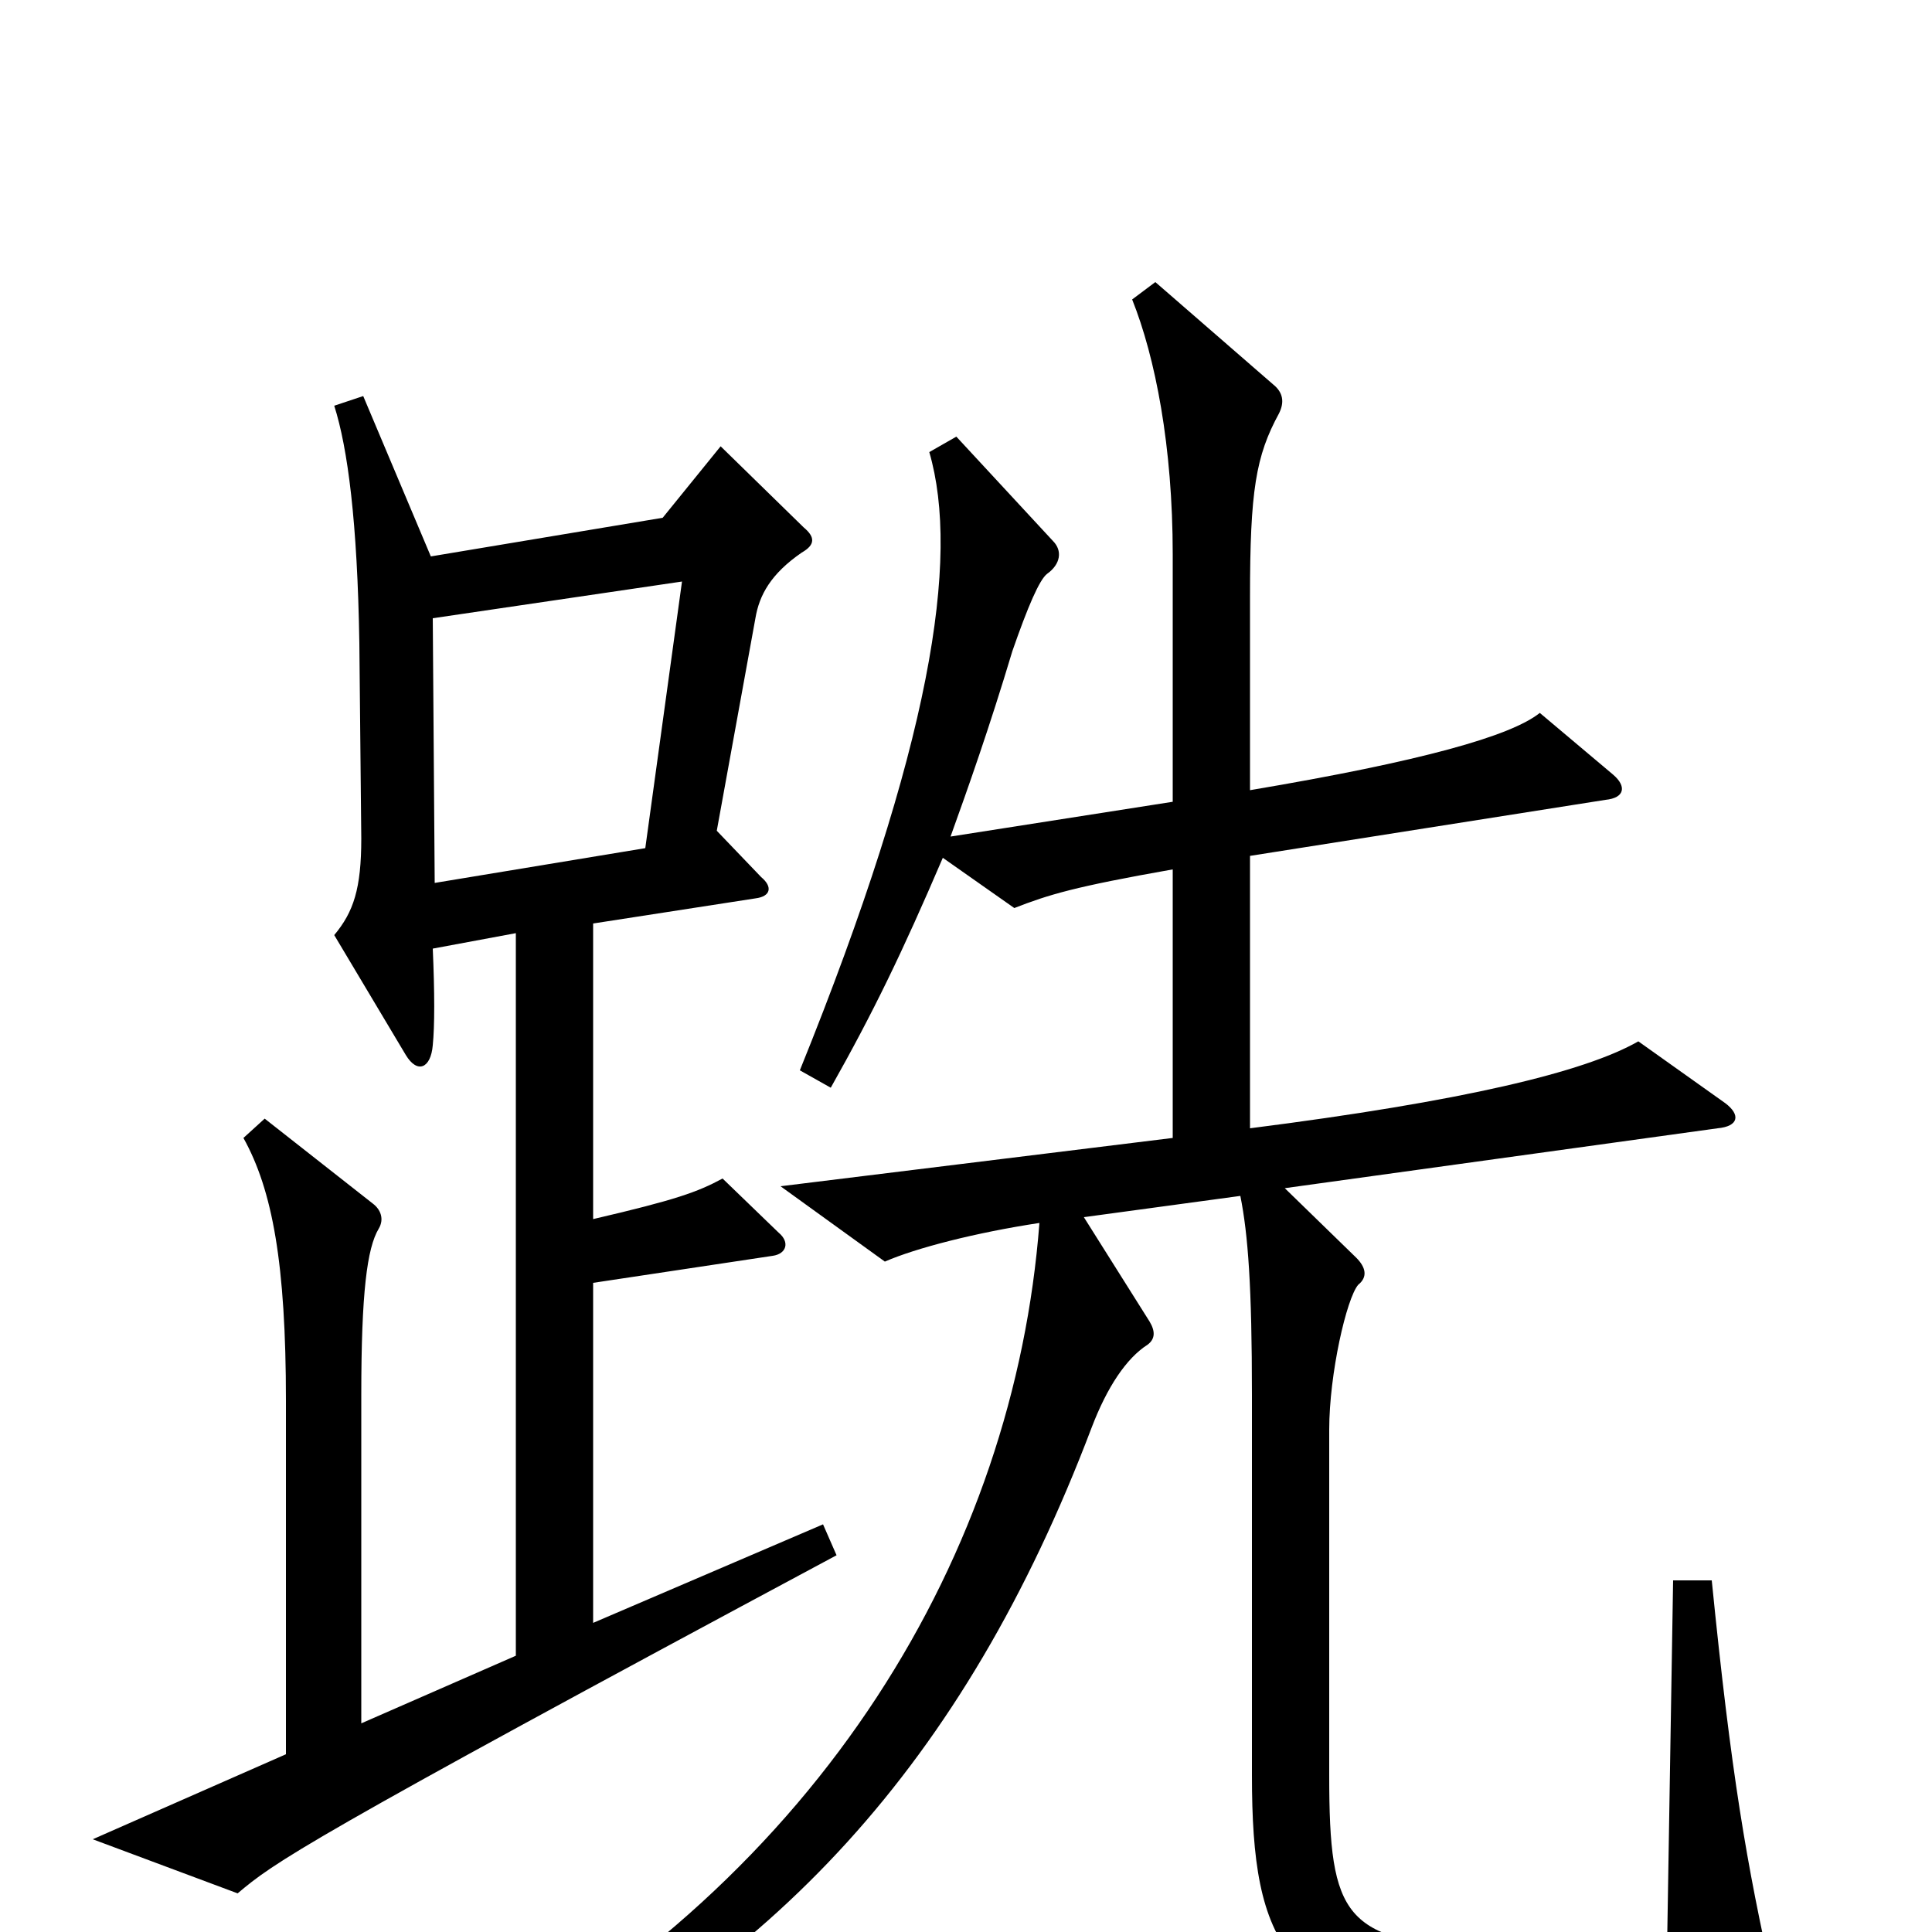 <svg xmlns="http://www.w3.org/2000/svg" viewBox="0 -1000 1000 1000">
	<path fill="#000000" d="M433 -195L426 -211L307 -160V-336L400 -350C407 -351 409 -357 403 -362L374 -390C361 -383 350 -379 307 -369V-522L391 -535C399 -536 400 -541 394 -546L371 -570L391 -680C393 -692 399 -703 415 -714C422 -718 422 -722 416 -727L373 -769L343 -732L223 -712L188 -795L173 -790C180 -768 185 -730 186 -667L187 -566C187 -540 183 -528 173 -516L210 -454C216 -444 223 -447 224 -459C225 -469 225 -486 224 -509L267 -517V-143L187 -108V-278C187 -331 190 -354 196 -364C199 -369 197 -374 193 -377L137 -421L126 -411C141 -384 148 -346 148 -275V-92L48 -48L123 -20C142 -36 155 -46 433 -195ZM918 27C904 -35 896 -82 886 -182H866L863 0C838 8 797 11 766 9C696 4 688 -7 688 -81V-260C688 -289 697 -328 703 -335C708 -339 707 -344 702 -349L665 -385L889 -416C900 -417 901 -423 893 -429L848 -461C820 -445 757 -430 647 -416V-557L831 -586C841 -587 842 -593 835 -599L797 -631C782 -619 736 -606 647 -591V-691C647 -746 650 -764 662 -786C665 -792 664 -797 659 -801L598 -854L586 -845C598 -815 607 -769 607 -713V-585L492 -567C501 -592 512 -623 524 -663C532 -686 538 -700 542 -703C549 -708 550 -715 545 -720L495 -774L481 -766C497 -711 482 -614 414 -446L430 -437C452 -476 467 -507 488 -556L525 -530C543 -537 556 -541 607 -550V-411L404 -386L458 -347C474 -354 505 -362 538 -367C525 -197 426 -29 240 72L249 90C399 20 499 -87 565 -261C573 -282 583 -297 594 -304C598 -307 598 -311 595 -316L561 -370L642 -381C646 -361 648 -334 648 -278V-81C648 7 665 40 768 49C809 53 874 49 912 42C919 41 920 36 918 27ZM353 -699L334 -561L225 -543L224 -680Z"/>
</svg>